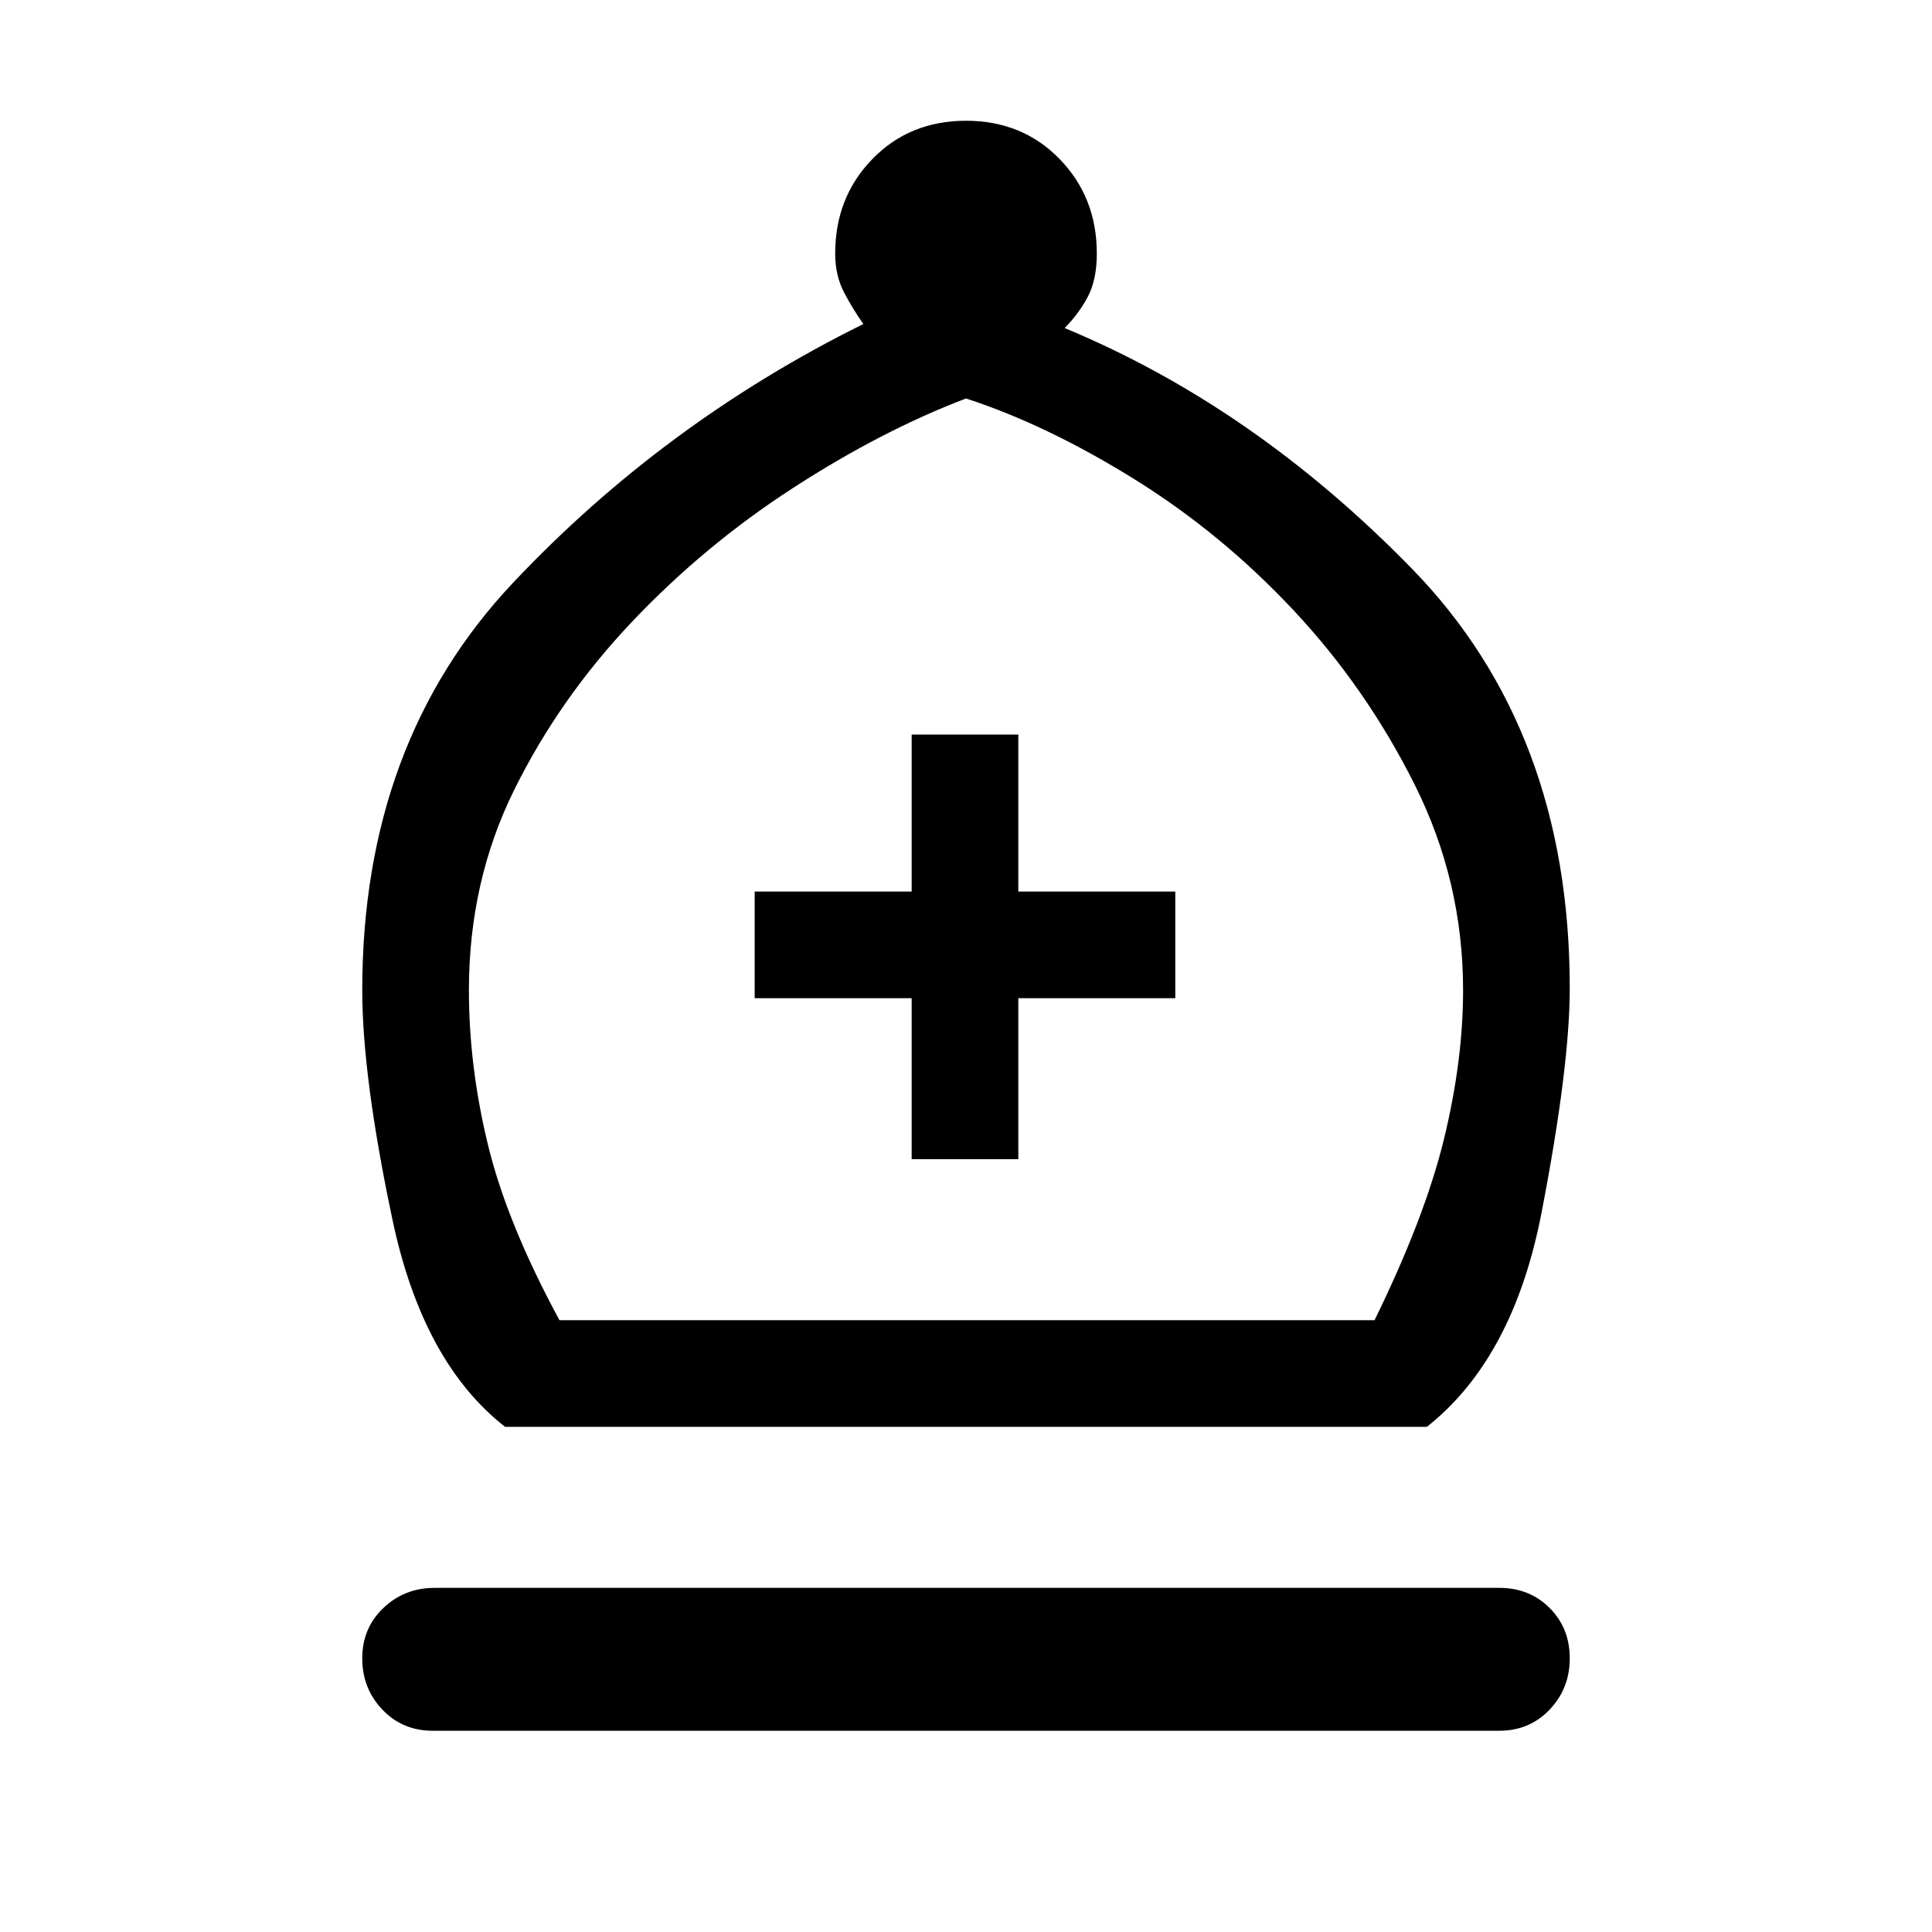<svg xmlns="http://www.w3.org/2000/svg" height="24" viewBox="0 -960 960 960" width="24"><path d="M251-251q-41-32-56-103t-15-114q0-123 75-202.5T429-799q-5-7-9.5-15.5T415-834q0-28 18.5-47t46.5-19q28 0 46.5 19t18.5 47q0 13-4.5 21.5T529-797q94 39 172.5 119.5T780-469q0 39-14 111.5T709-251H251Zm27-53h405q25-51 34.5-90t9.5-74q0-54-24-102t-60-86.5Q607-695 563.5-722T480-762q-42 16-86 44.5T314-651q-36 38-58.5 83.5T233-468q0 38 9.5 77t35.5 87Zm-63 204q-15 0-25-10.5T180-136q0-15 10.5-25t25.5-10h529q15 0 25 10t10 25q0 15-10 25.5T745-100H215Zm238-284h53v-80h78v-53h-78v-78h-53v78h-78v53h78v80Zm27 80Z"/></svg>